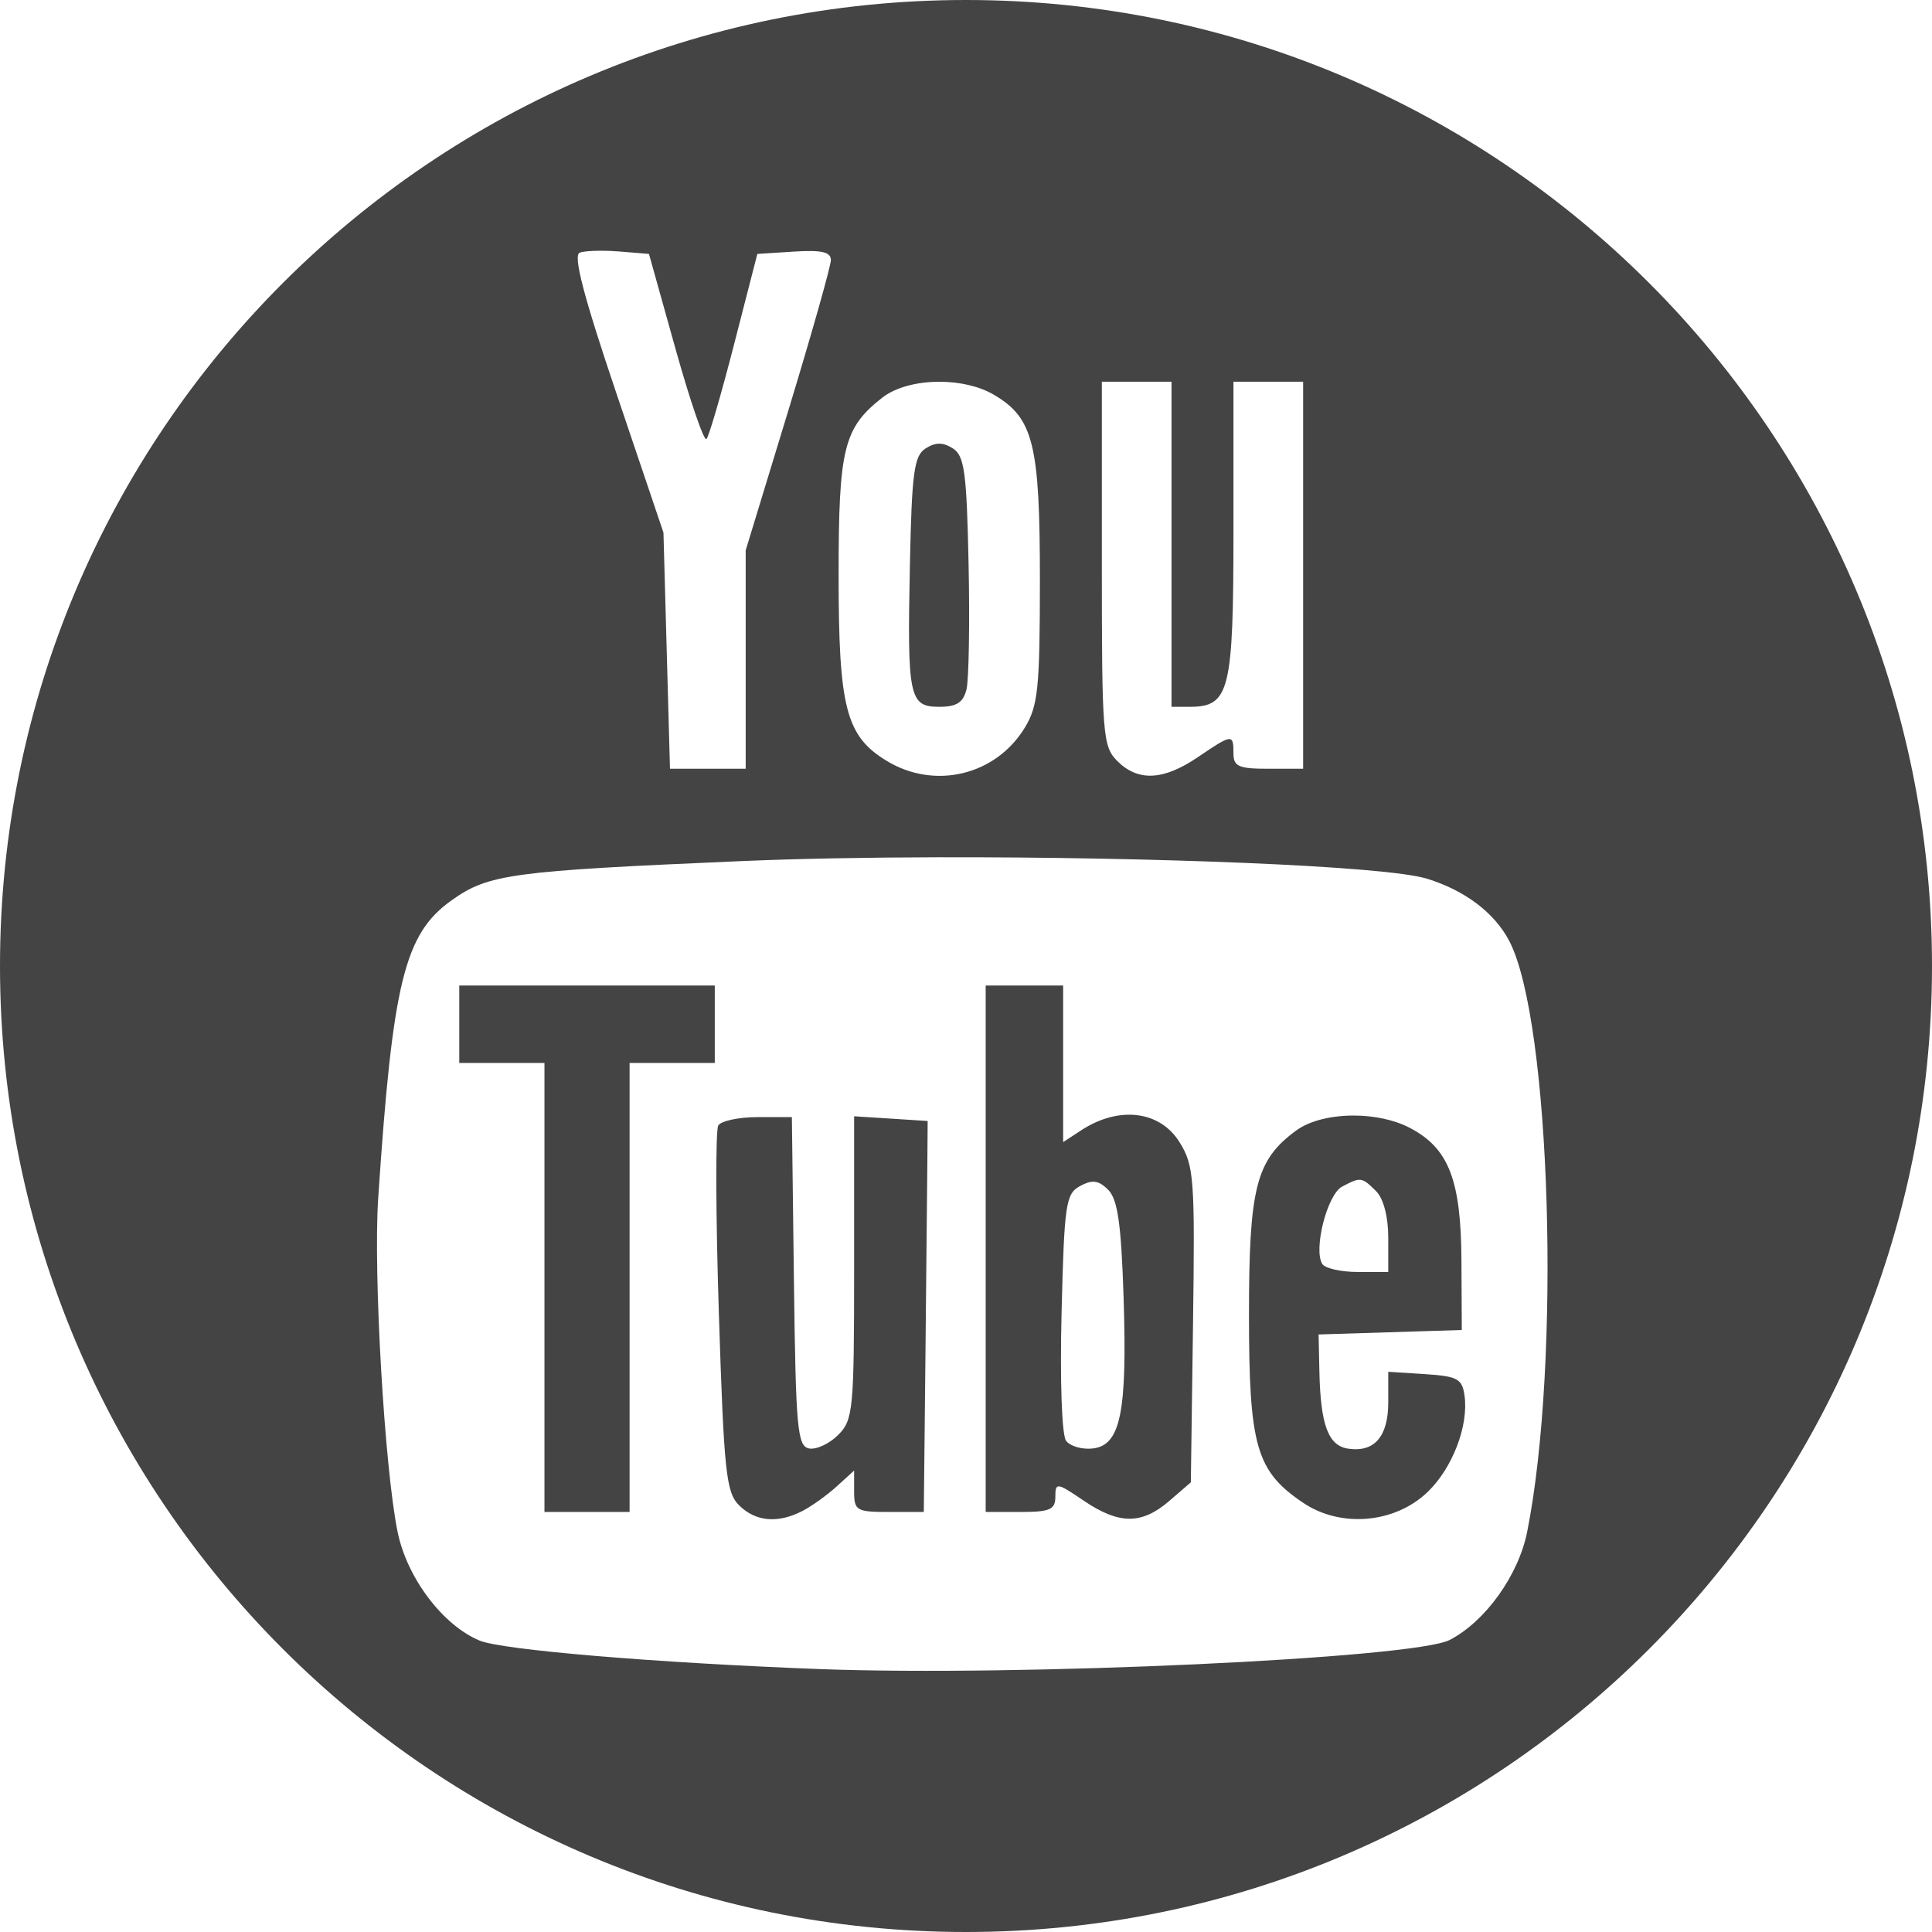 <?xml version="1.0" encoding="UTF-8" standalone="no"?>
<!-- Created with Inkscape (http://www.inkscape.org/) -->

<svg
   xmlns:dc="http://purl.org/dc/elements/1.1/"
   xmlns:cc="http://creativecommons.org/ns#"
   xmlns:rdf="http://www.w3.org/1999/02/22-rdf-syntax-ns#"
   xmlns:svg="http://www.w3.org/2000/svg"
   xmlns="http://www.w3.org/2000/svg"
   xmlns:sodipodi="http://sodipodi.sourceforge.net/DTD/sodipodi-0.dtd"
   xmlns:inkscape="http://www.inkscape.org/namespaces/inkscape"
   version="1.1"
   width="1000"
   height="1000"
   id="svg2"
   inkscape:version="0.48.2 r9819"
   sodipodi:docname="YouTube.svg">
  <sodipodi:namedview
     pagecolor="#ffffff"
     bordercolor="#666666"
     borderopacity="1"
     objecttolerance="10"
     gridtolerance="10"
     guidetolerance="10"
     inkscape:pageopacity="0"
     inkscape:pageshadow="2"
     inkscape:window-width="878"
     inkscape:window-height="595"
     id="namedview9"
     showgrid="false"
     inkscape:zoom="0.3337544"
     inkscape:cx="76.166184"
     inkscape:cy="500"
     inkscape:window-x="0"
     inkscape:window-y="0"
     inkscape:window-maximized="0"
     inkscape:current-layer="svg2">
    <inkscape:grid
       type="xygrid"
       id="grid3824" />
  </sodipodi:namedview>
  <defs
     id="defs4">
    <clipPath
       id="clipPath3052">
      <path
         d="m 0.06,162.536 199.94,0 0,-162.476 -199.94,0 0,162.476 z"
         id="path3054" />
    </clipPath>
  </defs>
  <path
     style="fill:#444444;fill-opacity:1;stroke:none"
     d="M 500 0 C 223.858 7.5791225e-14 0 223.858 0 500 C -7.5791225e-14 776.142 223.858 1000 500 1000 C 776.142 1000 1000 776.142 1000 500 C 1000 223.858 776.142 -1.1368684e-13 500 0 z M 310.969 129.781 C 313.97 129.779 317.251 129.895 320.438 130.156 L 335.906 131.438 L 349.625 180.5 C 357.172 207.48 364.388 228.51 365.656 227.25 C 366.925 225.99 373.357 203.908 379.969 178.188 L 392 131.438 L 411.031 130.219 C 425.226 129.308 430.062 130.425 430.062 134.594 C 430.062 137.668 420.153 172.716 408.031 212.5 L 385.969 284.844 L 385.969 341.375 L 385.969 397.906 L 366.375 397.906 L 346.781 397.906 L 345.094 336.812 L 343.406 275.688 L 319.25 204.188 C 302.009 153.147 296.533 132.136 300.062 130.781 C 301.762 130.129 305.967 129.785 310.969 129.781 z M 570.312 197.562 L 588.344 197.562 L 606.375 197.562 L 606.375 281.688 L 606.375 365.844 L 615.781 365.844 C 636.444 365.844 638.438 357.79 638.438 274.375 L 638.438 197.562 L 656.469 197.562 L 674.5 197.562 L 674.5 297.719 L 674.5 397.906 L 656.469 397.906 C 641.108 397.906 638.438 396.733 638.438 389.906 C 638.438 379.762 637.802 379.825 620 391.906 C 602.168 404.007 589.041 404.635 578.312 393.906 C 570.753 386.347 570.312 380.542 570.312 291.719 L 570.312 197.562 z M 486.406 197.594 C 496.556 197.621 506.875 199.853 514.531 204.375 C 534.926 216.422 538.267 229.921 538.25 300.344 C 538.238 356.262 537.293 365.392 530.406 376.688 C 515.348 401.383 483.716 408.926 458.875 393.781 C 437.837 380.955 434.062 366.374 434.062 297.656 C 434.062 232.123 436.649 221.571 456.562 205.906 C 463.606 200.365 474.904 197.563 486.406 197.594 z M 486.156 229.656 C 483.927 229.656 481.71 230.454 479.156 232.062 C 473.125 235.861 471.96 244.274 470.969 292.156 C 469.544 361.001 470.555 365.844 486.156 365.844 C 495.132 365.844 498.563 363.662 500.25 356.844 C 501.477 351.885 501.977 322.774 501.344 292.156 C 500.353 244.274 499.188 235.861 493.156 232.062 C 490.602 230.454 488.385 229.656 486.156 229.656 z M 485.031 443.719 C 594.898 443.466 716.85 448.124 738.594 454.812 C 758.303 460.875 773.694 472.546 781.281 487.219 C 802.742 528.72 808.028 704.538 790.469 792.844 C 785.998 815.33 768.827 839.285 750.344 848.844 C 731.88 858.391 527.305 867.839 424.062 863.906 C 339.177 860.673 259.835 854.01 248.219 849.156 C 229.11 841.172 210.639 816.673 205.781 792.844 C 199.015 759.654 193.168 659.045 195.75 620.312 C 203.222 508.236 209.351 483.373 233.75 466 C 252.848 452.401 264.496 450.834 383.375 445.719 C 413.154 444.437 448.409 443.803 485.031 443.719 z M 237.719 510.094 L 237.719 530.125 L 237.719 550.188 L 259.75 550.188 L 281.812 550.188 L 281.812 666.375 L 281.812 782.594 L 303.844 782.594 L 325.875 782.594 L 325.875 666.375 L 325.875 550.188 L 347.906 550.188 L 369.969 550.188 L 369.969 530.125 L 369.969 510.094 L 303.844 510.094 L 237.719 510.094 z M 510.188 510.094 L 510.188 646.344 L 510.188 782.594 L 528.219 782.594 C 543.487 782.594 546.25 781.371 546.25 774.688 C 546.25 767.201 547.012 767.301 560.844 776.688 C 579.187 789.136 590.873 789.213 605.156 776.938 L 616.375 767.25 L 617.5 685.781 C 618.536 609.993 618.065 603.361 610.562 591.25 C 600.412 574.865 579.111 572.274 559.594 585.062 L 550.281 591.156 L 550.281 550.625 L 550.281 510.094 L 530.25 510.094 L 510.188 510.094 z M 700.75 577.406 C 689.178 577.389 677.939 580.005 670.906 585.156 C 650.107 600.391 646.469 614.65 646.469 680.406 C 646.469 748.591 650.163 761.44 674.5 777.844 C 693.933 790.942 721.93 788.547 738.875 772.312 C 751.814 759.916 760.237 737.948 758.031 722.312 C 756.809 713.65 754.347 712.325 737.594 711.25 L 718.562 710.031 L 718.562 725.781 C 718.562 743.511 711.448 751.798 697.906 749.844 C 687.474 748.338 683.499 737.633 682.906 709.594 L 682.5 690.719 L 719.562 689.562 L 756.625 688.406 L 756.438 652.344 C 756.226 610.59 749.806 594.172 729.531 583.688 C 721.442 579.505 710.961 577.422 700.75 577.406 z M 442.094 577.781 L 442.094 656.156 C 442.094 729.95 441.592 734.971 433.812 742.75 C 429.269 747.293 422.503 750.434 418.781 749.719 C 412.726 748.555 411.905 739.474 410.938 663.312 L 409.875 578.219 L 392.156 578.219 C 382.413 578.219 373.241 580.169 371.781 582.531 C 370.321 584.894 370.443 628.398 372.062 679.219 C 374.693 761.765 375.811 772.405 382.5 779.094 C 391.011 787.604 402.542 788.671 415.312 782.094 C 420.126 779.614 428.104 773.892 433.062 769.375 L 442.094 761.156 L 442.094 771.875 C 442.094 781.904 443.249 782.594 460.125 782.594 L 478.156 782.594 L 479 702.438 C 479.466 658.36 479.915 612.82 480 601.25 L 480.156 580.219 L 461.125 579 L 442.094 577.781 z M 703.406 610.656 C 706.086 610.56 708.111 612.392 712.281 616.562 C 716.11 620.391 718.562 629.835 718.562 640.625 L 718.562 658.375 L 702.781 658.375 C 694.096 658.375 685.818 656.504 684.406 654.219 C 679.729 646.65 686.969 618.316 694.625 614.219 C 698.837 611.965 701.322 610.731 703.406 610.656 z M 566.031 611.656 C 568.579 611.713 570.813 613.063 573.594 615.844 C 578.51 620.76 580.327 633.381 581.562 671.344 C 583.499 730.865 580.021 748.018 565.719 749.719 C 560.148 750.381 553.882 748.585 551.781 745.719 C 549.588 742.727 548.593 714.455 549.469 679.344 C 550.878 622.87 551.634 617.853 559.125 613.844 C 561.884 612.367 564.05 611.612 566.031 611.656 z "
     id="path2985" />
</svg>
